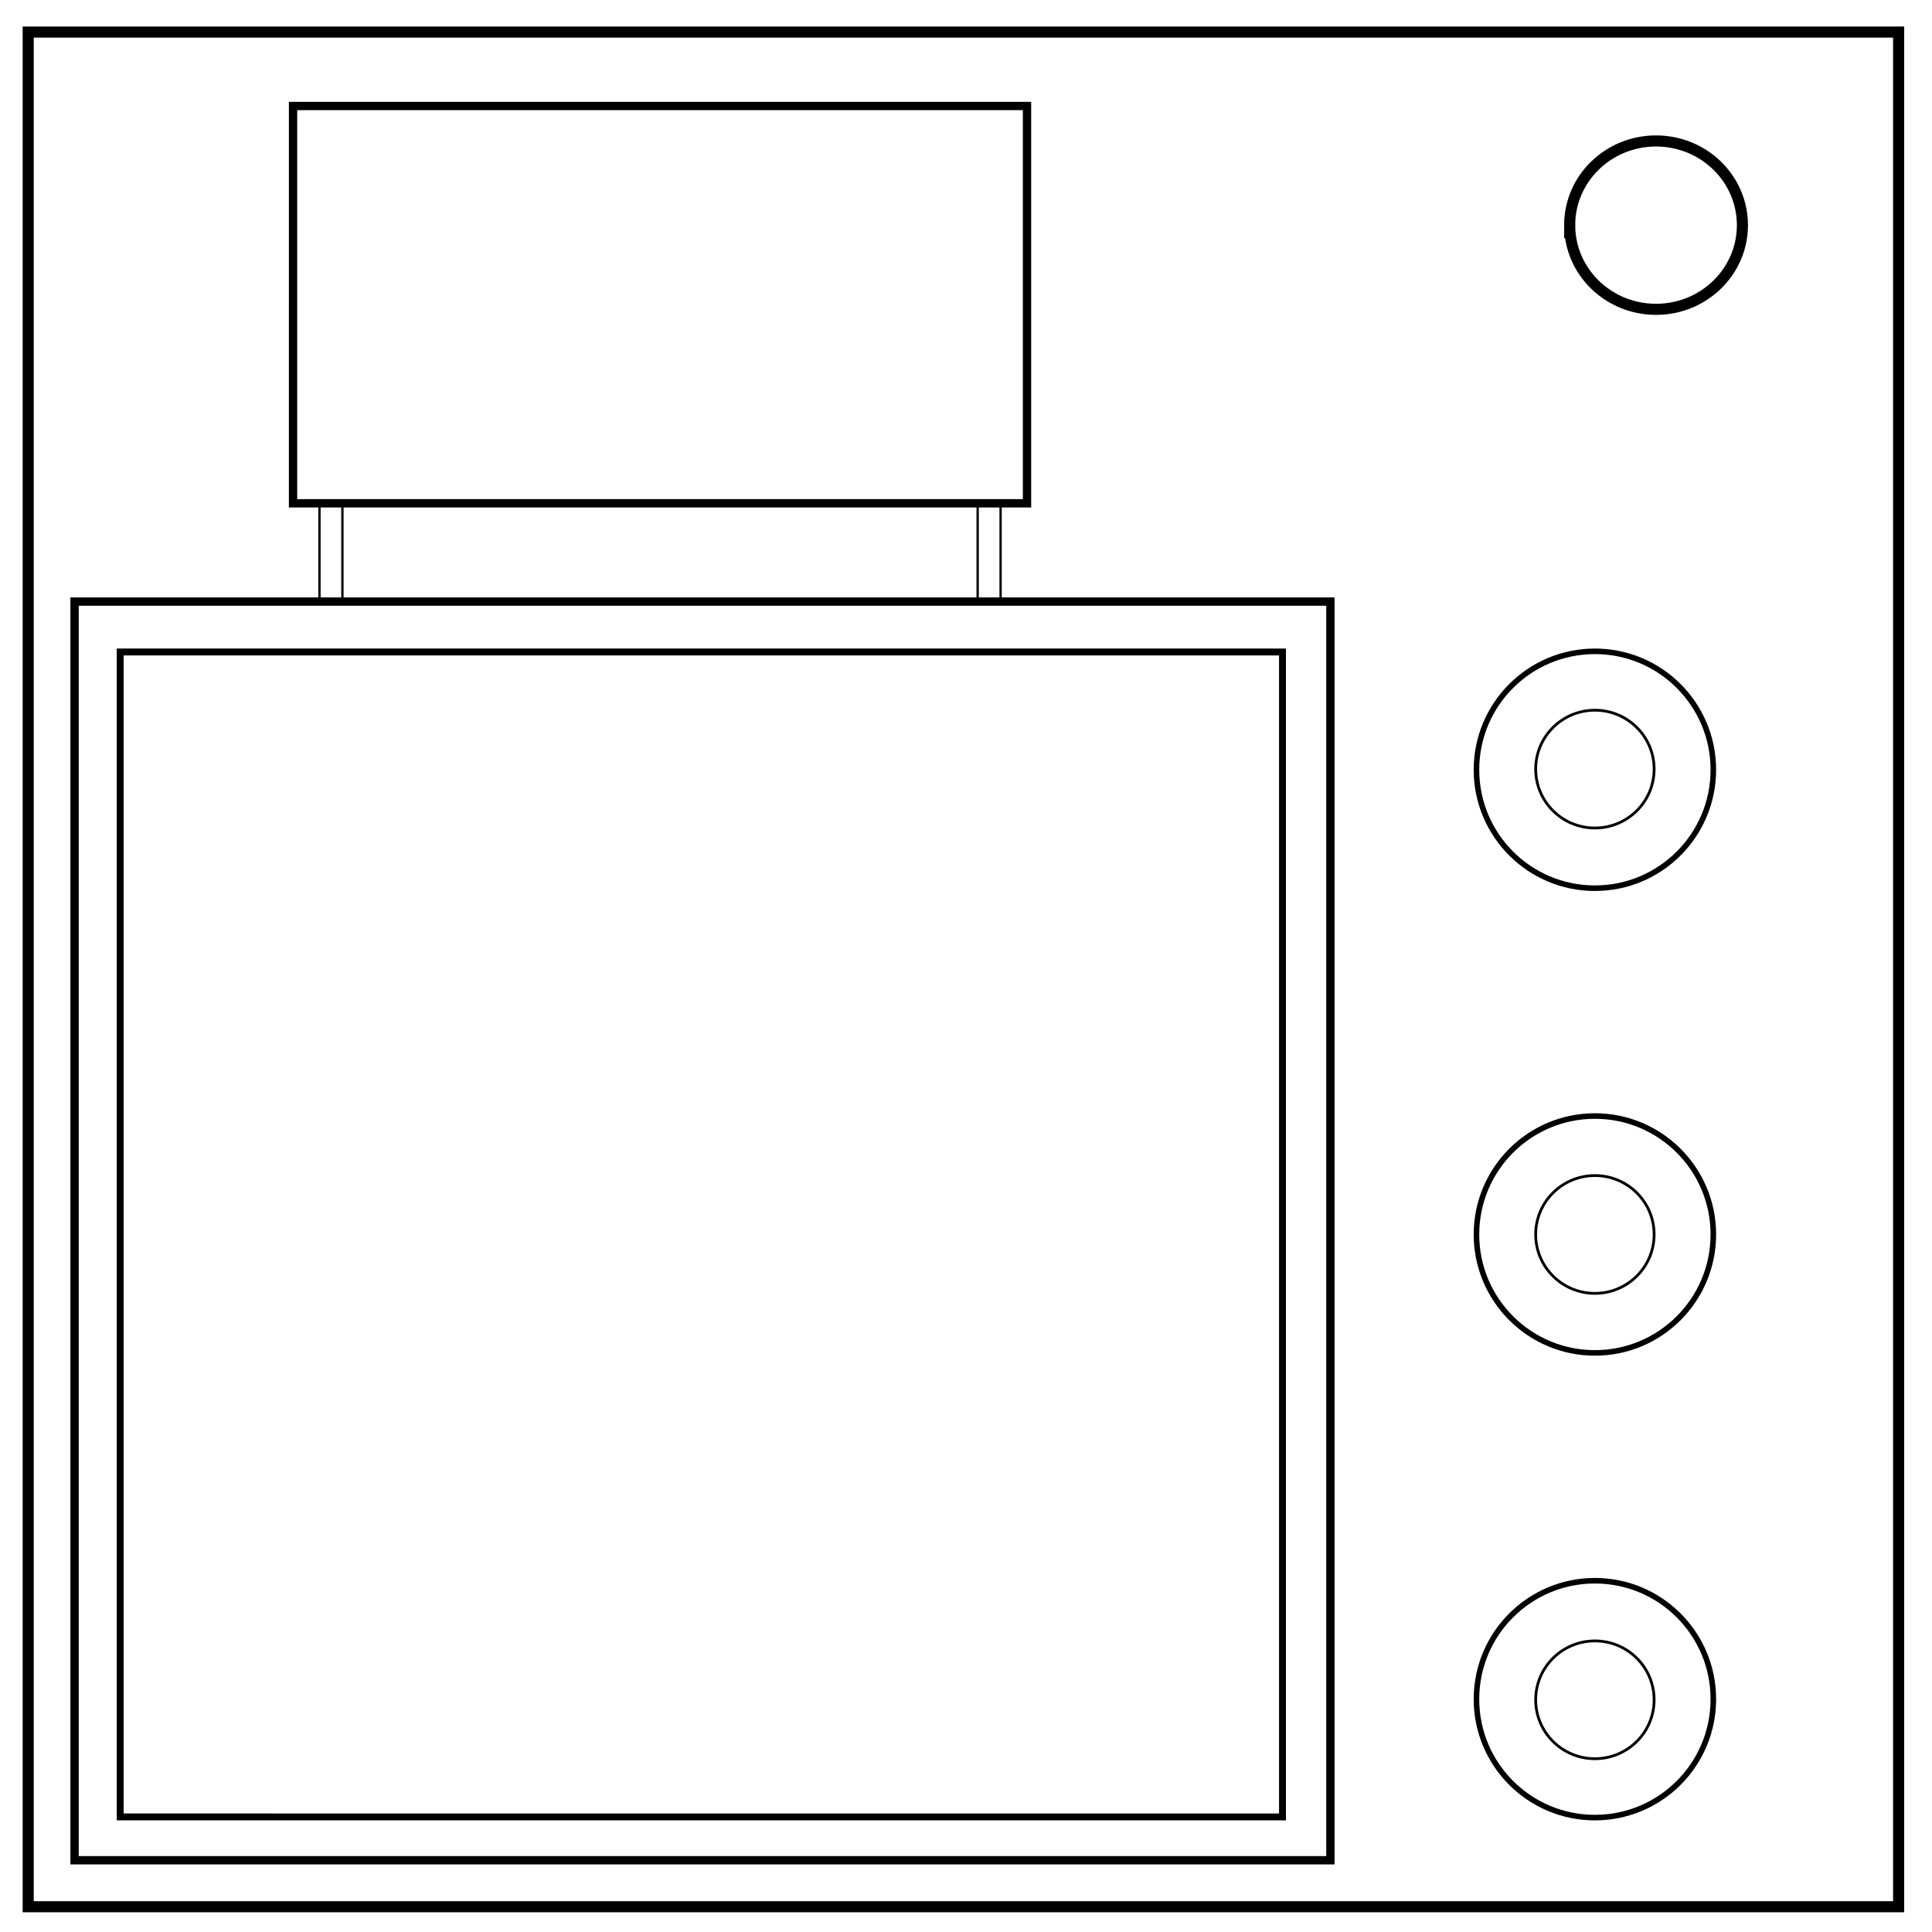 <svg xmlns="http://www.w3.org/2000/svg" fill="none" viewBox="0 0 348 348"><defs/><path stroke="#000" stroke-width="2" d="M5.079 5.776h336.913v337.67H5.08z"/><path stroke="#000" stroke-width="2" d="M282.734 40.554c0-8.376 6.966-15.165 15.56-15.165 4.126 0 8.084 1.597 11.001 4.441 2.918 2.844 4.558 6.702 4.558 10.724 0 8.376-6.966 15.165-15.56 15.165-8.593 0-15.559-6.79-15.559-15.165z"/><path stroke="#000" stroke-width="1.5" d="M13.43 108.36H239.638v226.716H13.43z"/><path stroke="#000" stroke-width="1.243" d="M21.646 117.44H231.008v209.833H21.646z"/><path stroke="#000" stroke-width="1.5" d="M52.784 90.657H184.991v-71.564H52.785z"/><path stroke="#000" stroke-width=".416" d="M57.543 90.167v17.551M57.543 90.445V107.996M61.676 90.58v17.551M61.676 90.859V108.409M180.233 90.167v17.551M180.233 90.445V107.996M176.1 90.58v17.551M176.1 90.859V108.409"/><circle cx="287.28" cy="138.653" r="21.334" fill="none" stroke="#000"/><circle cx="287.28" cy="-306.06" r="21.334" fill="none" stroke="#000" transform="scale(1 -1)"/><circle cx="287.28" cy="-222.357" r="21.334" fill="none" stroke="#000" transform="scale(1 -1)"/><ellipse cx="287.28" cy="138.535" fill="none" stroke="#000" stroke-width=".499" rx="10.668" ry="10.609"/><ellipse cx="287.28" cy="-306.178" fill="none" stroke="#000" stroke-width=".499" rx="10.668" ry="10.609" transform="scale(1 -1)"/><ellipse cx="287.28" cy="-222.357" fill="none" stroke="#000" stroke-width=".499" rx="10.668" ry="10.609" transform="scale(1 -1)"/></svg>